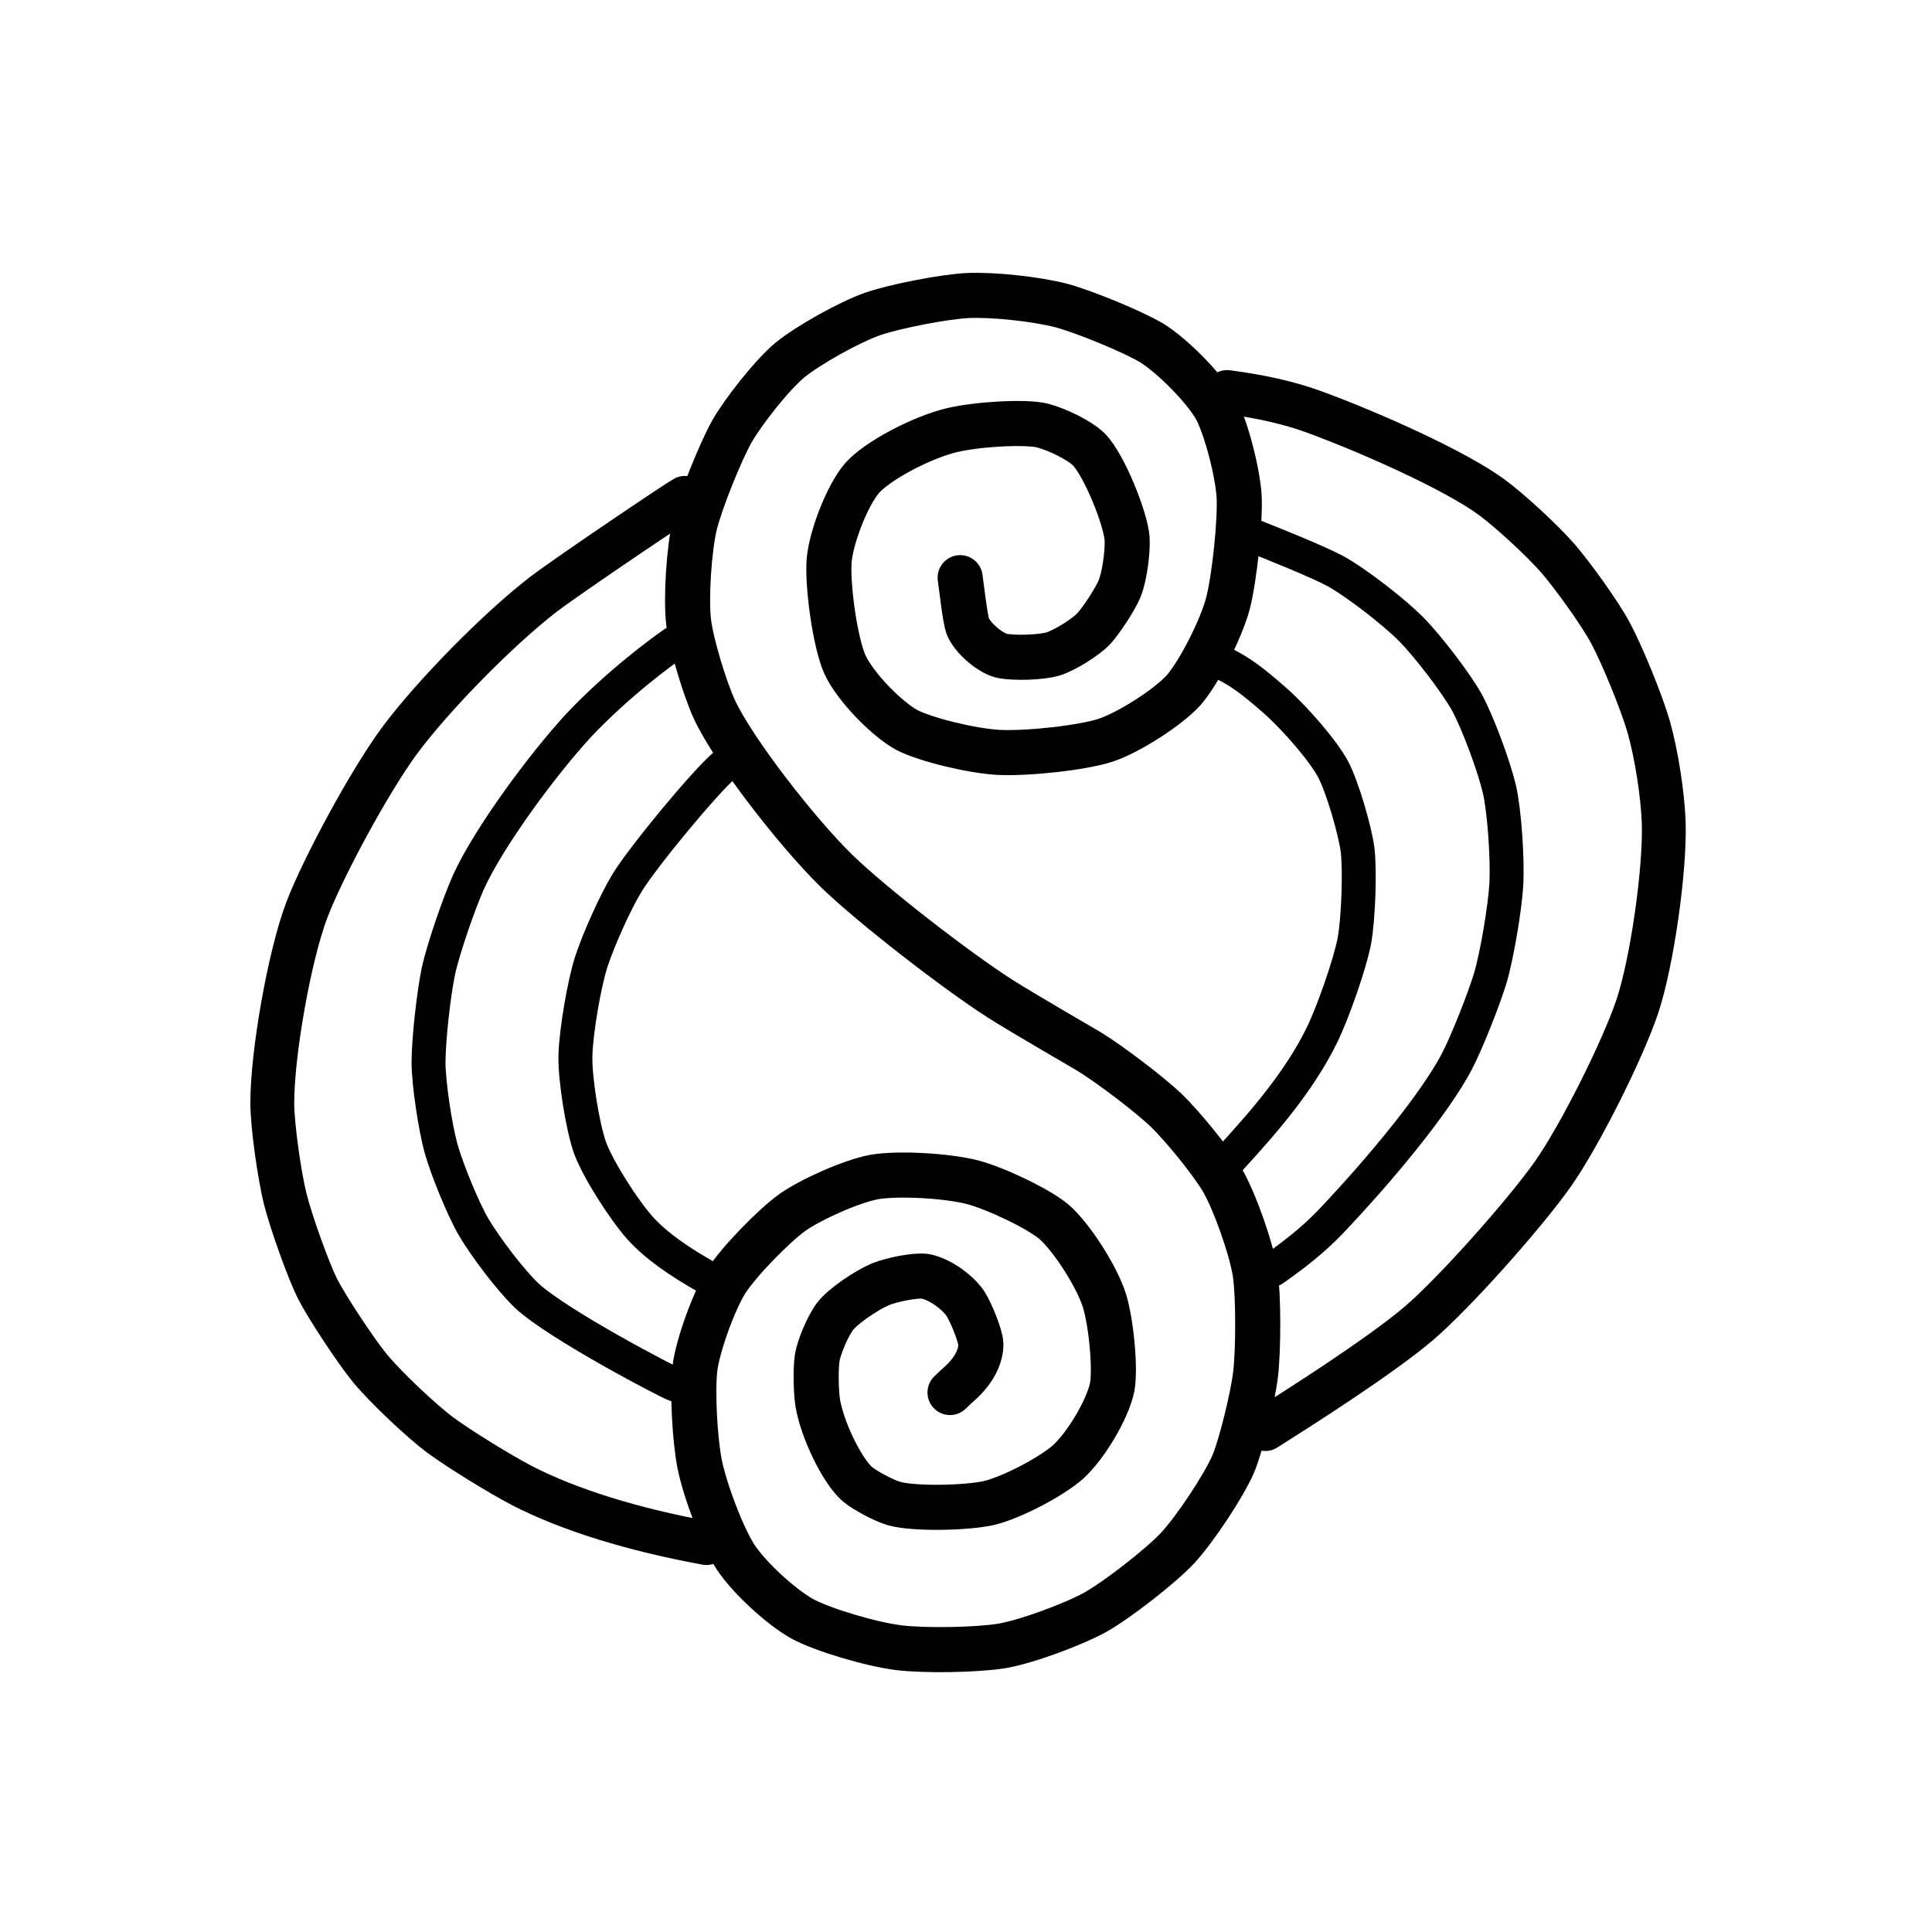 <?xml version="1.0" encoding="UTF-8" standalone="no"?>
<!DOCTYPE svg PUBLIC "-//W3C//DTD SVG 1.1//EN" "http://www.w3.org/Graphics/SVG/1.1/DTD/svg11.dtd">
<svg width="300.00" height="300.00" viewBox="0.00 0.00 300.00 300.00" xmlns="http://www.w3.org/2000/svg" xmlns:xlink="http://www.w3.org/1999/xlink">
<g stroke-linecap="round" id="Calque_2">
<path d="M109.70,239.61 C98.51,237.56 88.43,234.51 80.97,230.64 C77.49,228.81 71.45,225.09 68.44,222.89 C65.45,220.68 59.90,215.42 57.47,212.49 C55.19,209.71 50.71,202.89 49.29,200.09 C47.87,197.23 45.20,189.81 44.28,186.13 C43.42,182.62 42.31,175.11 42.28,171.32 C42.27,163.56 44.93,148.49 47.63,141.33 C50.24,134.53 57.33,121.46 61.90,115.19 C66.99,108.26 77.35,97.68 84.43,92.25 C88.41,89.22 105.51,77.71 106.32,77.31" fill="none" stroke="rgb(0, 0, 0)" stroke-width="6.81" stroke-opacity="1.00" stroke-linejoin="round"/>
<path d="M190.53,60.87 C195.60,61.53 200.10,62.51 204.11,63.98 C213.13,67.30 225.95,73.07 231.54,77.14 C234.56,79.36 239.47,83.92 241.91,86.70 C244.05,89.17 248.23,94.91 250.02,98.19 C251.89,101.65 254.91,109.05 256.01,112.86 C257.23,117.18 258.18,123.36 258.34,127.68 C258.58,134.98 256.54,149.41 254.22,156.35 C251.90,163.18 245.32,176.33 241.13,182.30 C236.63,188.66 225.83,200.77 220.31,205.50 C214.29,210.62 201.56,218.71 196.50,221.90" fill="none" stroke="rgb(0, 0, 0)" stroke-width="6.81" stroke-opacity="1.00" stroke-linejoin="round"/>
<path d="M104.85,215.01 C104.07,214.80 86.71,205.74 81.84,201.23 C79.28,198.82 75.35,193.60 73.54,190.53 C71.87,187.65 69.36,181.49 68.46,178.24 C67.60,175.07 66.54,168.30 66.54,164.87 C66.57,161.32 67.32,154.42 68.07,150.83 C68.81,147.37 71.28,140.24 72.74,136.98 C75.89,130.01 84.39,118.52 89.96,112.52 C96.18,105.98 102.69,101.26 104.65,99.88" fill="none" stroke="rgb(0, 0, 0)" stroke-width="5.27" stroke-opacity="1.00" stroke-linejoin="round"/>
<path d="M195.13,83.42 C197.58,84.39 204.61,87.20 207.30,88.65 C210.73,90.53 216.56,95.12 219.10,97.67 C221.67,100.28 226.14,106.08 227.83,109.16 C229.52,112.32 231.97,118.93 232.83,122.55 C233.63,126.05 234.10,133.48 233.91,137.21 C233.69,141.06 232.42,148.50 231.40,151.92 C230.36,155.32 227.76,161.89 226.17,164.93 C222.78,171.33 214.59,181.31 206.57,189.76 C203.94,192.49 201.10,194.74 197.66,197.15" fill="none" stroke="rgb(0, 0, 0)" stroke-width="5.27" stroke-opacity="1.00" stroke-linejoin="round"/>
<path d="M126.82,216.76 C126.82,216.76 126.67,216.39 126.67,216.39" fill="none" stroke="rgb(0, 0, 0)" stroke-width="5.27" stroke-opacity="1.00" stroke-linejoin="round"/>
<path d="M109.90,198.42 C105.58,195.98 101.88,193.48 99.31,190.60 C96.73,187.65 92.83,181.54 91.61,178.20 C90.49,175.03 89.26,167.59 89.35,163.88 C89.47,159.97 90.75,152.62 91.82,149.32 C92.98,145.81 95.57,140.01 97.43,136.99 C100.05,132.79 109.36,121.56 112.46,118.87" fill="none" stroke="rgb(0, 0, 0)" stroke-width="5.27" stroke-opacity="1.00" stroke-linejoin="round"/>
<path d="M190.01,103.03 C192.52,104.29 194.23,105.49 198.03,108.82 C201.26,111.71 205.47,116.58 207.02,119.48 C208.47,122.25 210.42,128.96 210.81,132.02 C211.18,135.15 210.95,142.52 210.31,146.07 C209.64,149.63 207.03,157.09 205.30,160.67 C201.82,167.78 196.46,174.00 191.03,179.92" fill="none" stroke="rgb(0, 0, 0)" stroke-width="5.27" stroke-opacity="1.00" stroke-linejoin="round"/>
<path d="M128.21,206.53 C128.21,206.53 127.69,206.78 127.69,206.78" fill="none" stroke="rgb(0, 0, 0)" stroke-width="5.27" stroke-opacity="1.00" stroke-linejoin="round"/>
<path d="M149.09,89.70 C149.32,91.37 149.89,96.20 150.25,97.19 C150.98,99.06 153.72,101.38 155.54,101.83 C157.48,102.23 161.67,102.10 163.54,101.54 C165.41,100.94 168.55,98.96 169.81,97.65 C171.04,96.31 173.18,93.04 173.87,91.38 C174.60,89.53 175.13,85.78 175.02,83.64 C174.79,80.51 171.46,72.21 169.08,69.79 C167.64,68.37 164.18,66.67 161.82,66.06 C159.20,65.45 151.92,65.82 147.74,66.81 C142.98,67.98 136.25,71.55 133.86,74.24 C131.57,76.90 129.09,83.30 128.75,87.01 C128.45,90.90 129.66,99.69 131.18,103.15 C132.82,106.72 137.82,111.77 140.89,113.39 C143.85,114.89 150.86,116.59 155.05,116.83 C159.60,117.05 168.02,116.13 171.69,114.94 C175.31,113.73 181.36,109.85 183.75,107.22 C186.12,104.54 189.59,97.76 190.67,93.72 C191.70,89.75 192.61,80.85 192.41,77.06 C192.18,73.34 190.42,66.44 188.78,63.40 C187.05,60.31 182.03,55.20 178.80,53.23 C175.86,51.48 168.35,48.39 164.79,47.44 C160.91,46.43 154.20,45.71 150.25,45.89 C146.58,46.08 139.03,47.54 135.53,48.74 C131.95,49.99 125.56,53.55 122.67,55.90 C119.89,58.20 115.44,63.88 113.68,66.94 C111.88,70.13 108.81,77.76 107.90,81.42 C106.98,85.24 106.49,92.90 106.93,96.62 C107.38,100.16 109.47,106.98 110.92,110.14 C113.89,116.55 123.80,129.27 129.87,135.21 C135.49,140.67 148.50,150.71 155.18,155.00 C158.81,157.32 167.82,162.50 169.16,163.31 C172.44,165.33 178.49,169.94 181.04,172.36 C183.51,174.73 188.00,180.20 189.82,183.27 C191.72,186.55 194.30,193.83 194.90,197.68 C195.44,201.26 195.40,209.66 194.97,213.37 C194.52,217.10 192.66,224.55 191.52,227.27 C190.04,230.71 185.55,237.49 182.82,240.42 C180.10,243.29 173.53,248.39 170.11,250.33 C166.75,252.20 159.44,254.92 155.57,255.58 C151.63,256.21 143.74,256.35 139.59,255.86 C135.18,255.30 127.82,253.11 124.60,251.38 C121.26,249.53 116.34,244.98 114.23,241.80 C112.25,238.75 109.52,231.67 108.65,227.38 C107.86,223.39 107.50,216.04 107.90,212.48 C108.35,208.93 110.83,202.05 112.79,198.93 C114.75,195.88 120.11,190.38 123.05,188.26 C125.87,186.27 132.18,183.43 135.73,182.77 C139.39,182.13 146.94,182.54 150.99,183.57 C154.77,184.57 161.32,187.75 163.64,189.70 C166.38,192.07 170.31,198.19 171.50,201.96 C172.59,205.55 173.22,212.60 172.70,215.39 C172.01,218.81 168.61,224.53 165.81,227.05 C163.18,229.35 157.07,232.56 153.55,233.39 C150.04,234.18 141.92,234.34 138.83,233.47 C137.21,232.99 134.31,231.45 133.11,230.44 C130.71,228.32 127.65,221.96 126.97,217.79 C126.69,215.89 126.65,212.60 126.89,210.86 C127.16,209.18 128.55,205.86 129.71,204.35 C130.95,202.79 134.45,200.39 136.74,199.41 C138.59,198.67 142.20,197.98 143.64,198.18 C145.69,198.54 148.49,200.41 149.84,202.32 C150.79,203.75 152.29,207.49 152.31,208.74 C152.30,210.78 151.13,212.88 149.18,214.68 C148.68,215.13 148.12,215.65 147.52,216.23" fill="none" stroke="rgb(0, 0, 0)" stroke-width="7.00" stroke-opacity="1.00" stroke-linejoin="miter"/>
</g>
</svg>
